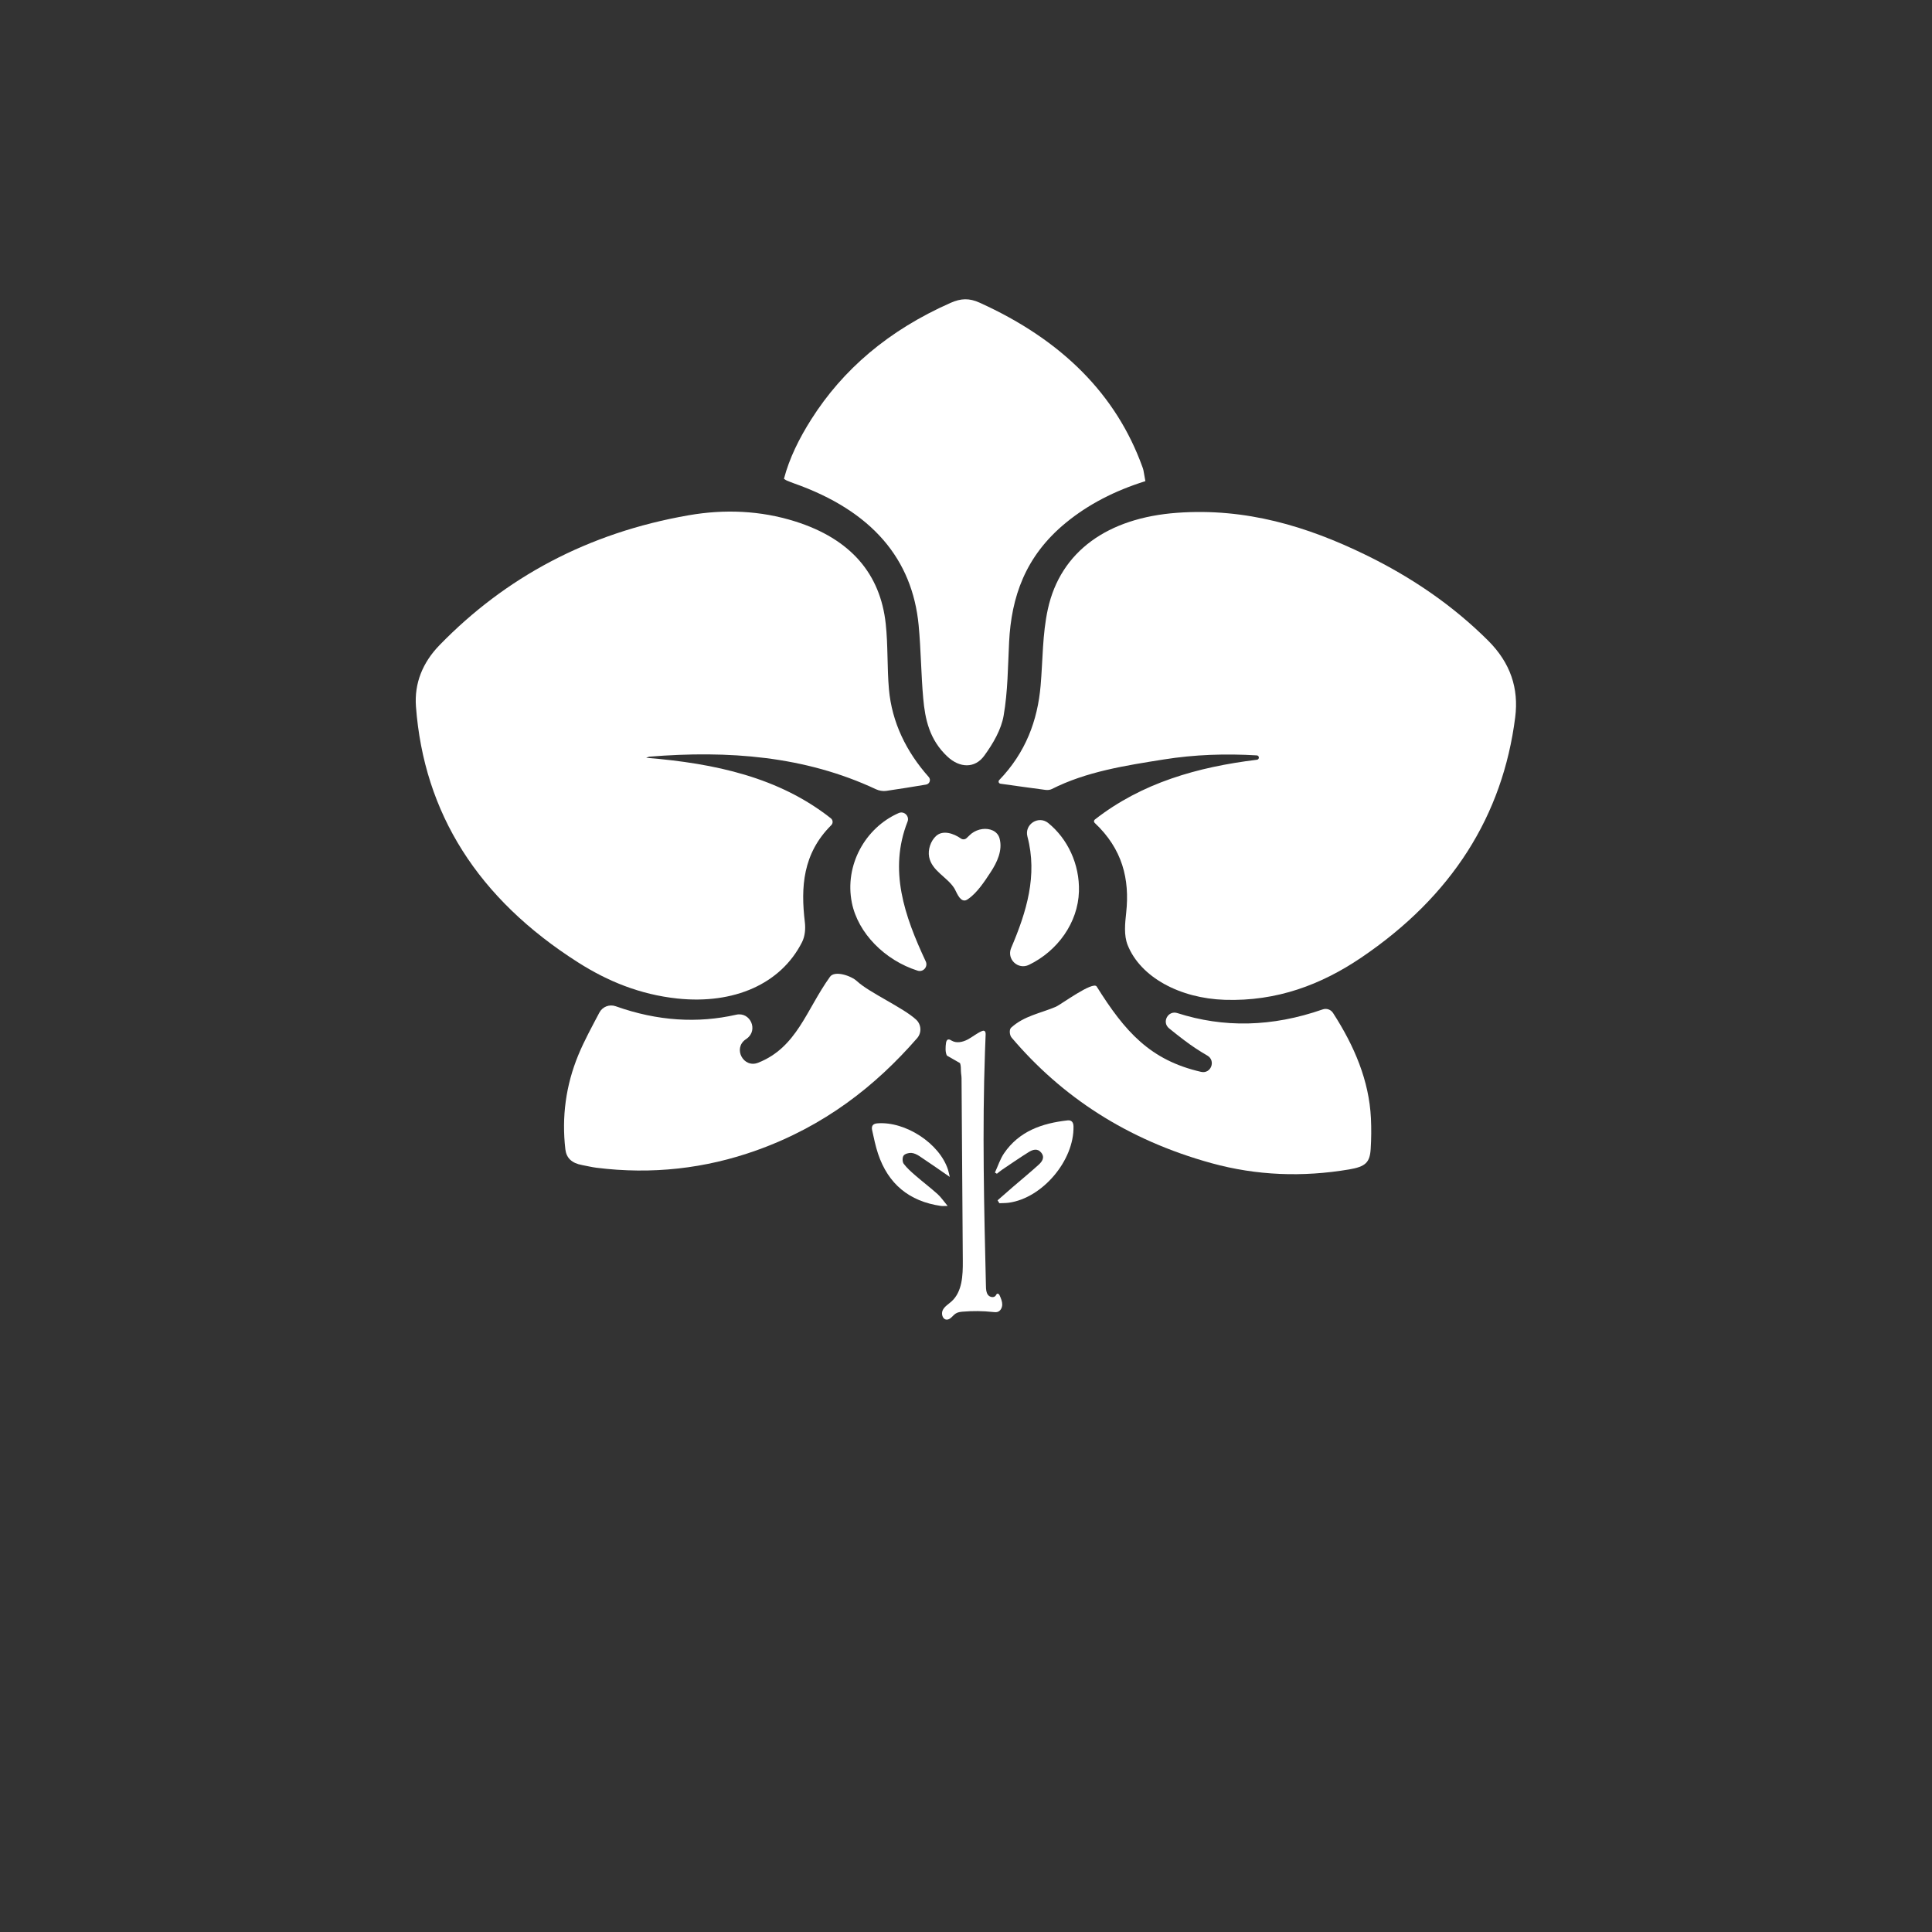 <svg width="2731" height="2731" viewBox="0 0 2731 2731" fill="none" xmlns="http://www.w3.org/2000/svg">
<rect x="0" y="0" width="2731" height="2731" fill="#333333" stroke="none"/>
<mask id="mask0_2_32" style="mask-type:luminance" maskUnits="userSpaceOnUse" x="0" y="0" width="2731" height="2731">
<path d="M0 0H2730.67V2730.67H0V0Z" fill="white"/>
</mask>
<g mask="url(#mask0_2_32)">
<path d="M1547.6 1158.51C1613.93 1106.68 1692.51 1084.25 1776.77 1073.94C1780.51 1073.48 1780.31 1068.01 1776.55 1067.79C1732.52 1065.15 1688.63 1066.59 1645.07 1073.54C1590.46 1082.24 1535.5 1090.68 1486.6 1115.45C1484.24 1116.65 1480.69 1116.95 1477.89 1116.58C1456.75 1113.81 1435.65 1110.82 1414.21 1107.82C1411.76 1107.48 1410.72 1104.51 1412.42 1102.72C1449.83 1063.87 1466.71 1018.53 1470.98 969.156C1474.11 933.072 1473.47 896.384 1481.21 861.031C1499.12 779.174 1566.09 732.038 1663.7 724.886C1761.28 717.735 1847.87 744.112 1930.39 784.324C1996.08 816.332 2054.12 856.272 2103.51 905.499C2135.34 937.223 2146.98 973.183 2141.84 1013.85C2124.24 1152.79 2052.56 1266.89 1923.87 1353.87C1867.86 1391.71 1805.08 1415.72 1731.2 1413.3C1668.18 1411.23 1612.34 1381.69 1594.02 1335.95C1588.44 1322 1590.32 1305.21 1591.96 1289.96C1597.02 1242.84 1586.75 1200.11 1547.38 1163.18C1546.01 1161.9 1546.12 1159.67 1547.6 1158.51Z" fill="white"/>
<path d="M1312.84 1098.33C1316.24 1102.15 1314.1 1108.22 1309.05 1109.05C1290.26 1112.15 1271.44 1115.31 1252.52 1117.99C1248.02 1118.63 1242.36 1117.59 1238.3 1115.68C1137.74 1068.54 1029.47 1060.59 917.81 1069.6C916.843 1069.68 915.932 1070.26 913.43 1071.18C1010.8 1079.09 1101.25 1098.87 1174.48 1156.74C1177.52 1159.14 1177.8 1163.68 1175.05 1166.41C1134.68 1206.6 1131.78 1253.99 1137.7 1303.53C1138.81 1312.78 1137.98 1323.36 1133.74 1331.75C1103.79 1391.05 1037.2 1419.93 957.502 1411.47C904.68 1405.85 858.931 1386.98 817.419 1360.6C675.358 1270.33 599.244 1149.3 587.978 998.766C585.527 966.025 597.269 936.617 621.47 911.758C714.155 816.554 830.515 753.204 973.582 728.345C1023.95 719.594 1074.9 721.568 1123.98 737.049C1203.04 761.989 1244.48 811.608 1252.05 881.9C1255.35 912.502 1253.86 943.462 1256.56 974.132C1260.71 1021.09 1281.12 1062.7 1312.84 1098.33Z" fill="white"/>
<path d="M1619.07 680.128C1575.54 693.764 1538.19 713.043 1506.42 739.148C1448.78 786.515 1429.6 844.532 1426.44 907.444C1424.68 942.279 1424.68 977.371 1418.66 1011.79C1415.25 1031.3 1403.95 1050.86 1391.31 1068.24C1378.05 1086.49 1356.62 1085.75 1339.22 1069.47C1313.72 1045.59 1307.65 1016.55 1305.03 987.091C1301.96 952.723 1301.83 918.192 1298.56 883.841C1289.66 790.68 1233.19 722.367 1122.22 683.215C1118.74 681.987 1115.36 680.584 1111.98 679.192C1111.04 678.807 1110.28 678.165 1108.15 676.84C1115.79 647.692 1129.68 619.735 1146.83 592.697C1191.32 522.523 1255.86 466.896 1343.87 428.047C1358.21 421.713 1369.95 421.155 1384.59 427.777C1501.99 480.865 1578.11 558.463 1614.78 659.832C1615.38 661.468 1615.99 663.113 1616.32 664.788C1617.23 669.399 1617.99 674.027 1619.07 680.128Z" fill="white"/>
<path d="M1550.24 1394.53C1590.11 1458.18 1625.73 1498.67 1697.8 1515.15C1711.76 1518.34 1719.05 1499.28 1706.65 1492.12C1695.28 1485.55 1684.43 1478.37 1674.16 1470.59C1666.83 1465.04 1659.64 1459.37 1652.56 1453.61C1641.87 1444.91 1651.12 1427.85 1664.23 1432.05C1729.49 1452.96 1797.66 1451.96 1869.67 1426.87C1875.11 1424.97 1881.16 1427.01 1884.29 1431.85C1914.51 1478.61 1935.32 1527.54 1937.89 1580.79C1938.58 1595.24 1938.45 1609.75 1937.54 1624.19C1936.34 1643.17 1930.36 1649.15 1907.02 1653.08C1841.35 1664.15 1776.33 1661.77 1712.75 1644.27C1592.69 1611.24 1500.43 1549.78 1429.92 1466.65C1427.05 1463.27 1426.38 1455.36 1429.25 1452.73C1447.78 1435.79 1470.85 1432.43 1492.78 1423C1499.3 1420.2 1545.1 1386.33 1550.24 1394.53Z" fill="white"/>
<path d="M1295.01 1441.34C1302.46 1448.26 1303.09 1459.86 1296.41 1467.53C1237.52 1535.14 1165.54 1591.74 1069.13 1626.17C997.131 1651.88 921.49 1660.53 843.118 1650.67C836.311 1649.82 829.673 1648.12 822.933 1646.9C808.007 1644.2 800.569 1636.76 799.159 1624.55C793.899 1579.01 799.706 1534.3 817.627 1491.03C825.929 1470.98 836.613 1451.57 847.255 1431.34C851.634 1423.02 861.466 1419.25 870.327 1422.4C929.793 1443.52 986.298 1446.66 1040.63 1434.37C1060.6 1429.85 1072.27 1456.18 1055.62 1468.1C1055.04 1468.52 1054.45 1468.94 1053.86 1469.36C1035.77 1482.17 1051.05 1510.4 1071.66 1502.24C1126.6 1480.51 1139.55 1427.64 1173.27 1380.72C1179.92 1371.46 1203.04 1379.2 1211.39 1386.96C1228.96 1403.29 1276.78 1424.4 1295.01 1441.34Z" fill="white"/>
<path d="M1308.57 1358.97C1312.12 1366.51 1305.07 1374.62 1297.12 1372.1C1250.64 1357.37 1212.82 1319.02 1204.16 1276.11C1193.51 1223.32 1222.86 1170.08 1270.37 1149.29C1278.04 1145.94 1285.93 1153.68 1282.86 1161.47C1255.91 1229.93 1278.49 1294.66 1308.49 1358.79C1308.52 1358.85 1308.54 1358.91 1308.57 1358.97Z" fill="white"/>
<path d="M1452.33 1182.52C1447.76 1165.29 1467.93 1152.19 1481.77 1163.42C1509.04 1185.54 1526.29 1221.53 1525.15 1260.11C1523.86 1304.19 1495.01 1344.32 1454.41 1363.91C1438.99 1371.34 1422.62 1355.77 1429.33 1340.03C1451.06 1289.06 1466.91 1237.47 1452.33 1182.52Z" fill="white"/>
<path d="M1342.57 1663.64C1326.99 1652.91 1313.48 1643.4 1299.7 1634.28C1296.25 1631.99 1292.01 1629.91 1288.04 1629.72C1284.36 1629.54 1279.03 1630.98 1277.22 1633.62C1275.4 1636.27 1275.48 1642.43 1277.42 1645.03C1282.04 1651.2 1288.01 1656.45 1293.88 1661.54C1304.22 1670.51 1315.13 1678.82 1325.33 1687.93C1330.05 1692.16 1333.65 1697.63 1339.55 1704.68C1334.49 1704.68 1332.12 1704.97 1329.85 1704.64C1285.24 1698.14 1255.43 1673.62 1241.16 1630.84C1237.57 1620.07 1235.31 1608.84 1232.84 1597.72C1231.61 1592.15 1233.36 1588.46 1240.16 1587.92C1279.77 1584.75 1328.05 1616.23 1340.02 1653.34C1340.97 1656.26 1341.51 1659.32 1342.57 1663.64Z" fill="white"/>
<path d="M1410.15 1696.71C1417.43 1690.35 1424.67 1683.95 1431.99 1677.64C1444.08 1667.23 1456.42 1657.11 1468.23 1646.39C1473.13 1641.94 1477.29 1636.04 1471.8 1629.29C1466.5 1622.78 1459.76 1625.06 1454.11 1628.58C1441.43 1636.49 1429.11 1645 1416.7 1653.35C1414.08 1655.11 1411.68 1657.19 1409.18 1659.13C1408.25 1658.59 1407.32 1658.05 1406.39 1657.51C1410.63 1648.36 1413.71 1638.41 1419.32 1630.19C1440.76 1598.81 1473.24 1587.74 1509.08 1583.73C1514.78 1583.09 1517.32 1586.55 1517.45 1592.06C1518.6 1640.34 1473.52 1693.63 1425.9 1700.13C1421.53 1700.73 1417.07 1700.6 1412.65 1700.82C1411.81 1699.45 1410.98 1698.08 1410.15 1696.71Z" fill="white"/>
<path d="M1365.67 1272.4C1364.98 1272.68 1364.26 1272.86 1363.52 1272.88C1355.86 1273.16 1351.97 1260.29 1348.75 1255.3C1338.52 1239.45 1317.19 1231.06 1313.36 1211.27C1311.39 1201.1 1315.54 1188.7 1323.19 1181.73C1332.95 1172.83 1348.15 1178.16 1358.35 1185.32C1360.86 1187.08 1364.27 1186.78 1366.45 1184.62C1369.29 1181.81 1372.86 1178.57 1373.47 1178.12C1378 1174.78 1383.12 1172.63 1388.71 1171.9C1398.82 1170.58 1410.04 1174.48 1412.95 1185.19C1417.51 1201.94 1409.46 1218.91 1400.47 1232.66C1392.06 1245.53 1381.23 1262.16 1368.33 1270.91C1367.49 1271.48 1366.6 1272.03 1365.67 1272.4ZM1338.57 1492.19C1335.93 1487.44 1336.5 1479.38 1337.25 1474.26C1337.54 1472.3 1338.25 1470.03 1340.14 1469.44C1341.96 1468.86 1343.77 1470.18 1345.43 1471.13C1352.17 1474.98 1360.8 1473.1 1367.67 1469.5C1374.55 1465.9 1380.55 1460.72 1387.67 1457.64C1388.81 1457.14 1390.13 1456.7 1391.28 1457.18C1393.13 1457.95 1393.34 1460.44 1393.26 1462.45C1392.94 1470.47 1392.62 1478.49 1392.34 1486.51C1388.41 1597.02 1391.05 1707.65 1393.69 1818.19C1393.79 1822.46 1394 1827.04 1396.6 1830.43C1399.2 1833.81 1405.13 1834.87 1407.53 1831.33C1408.18 1830.37 1408.63 1829.07 1409.75 1828.73C1411.34 1828.24 1412.6 1830.07 1413.26 1831.6C1414.99 1835.6 1416.76 1839.75 1416.71 1844.11C1416.67 1848.48 1414.3 1853.13 1410.14 1854.44C1408.01 1855.1 1405.72 1854.83 1403.51 1854.59C1389.4 1853.05 1375.14 1852.89 1361.01 1854.11C1357.6 1854.4 1354.07 1854.82 1351.17 1856.62C1346.58 1859.46 1343.45 1865.65 1338.06 1865.36C1332.24 1865.06 1330.05 1856.82 1332.77 1851.66C1335.48 1846.5 1340.87 1843.44 1345.18 1839.52C1360.2 1825.81 1361.14 1802.88 1360.99 1782.54C1360.73 1744.1 1360.46 1705.66 1360.19 1667.22C1359.93 1628.77 1359.66 1590.33 1359.39 1551.89C1359.33 1542.66 1359.26 1533.44 1359.2 1524.21C1359.18 1520.7 1358.39 1517.48 1358.33 1513.97C1358.26 1510.31 1358.38 1506.26 1357.05 1502.79" fill="white"/>
</g>
</svg>
